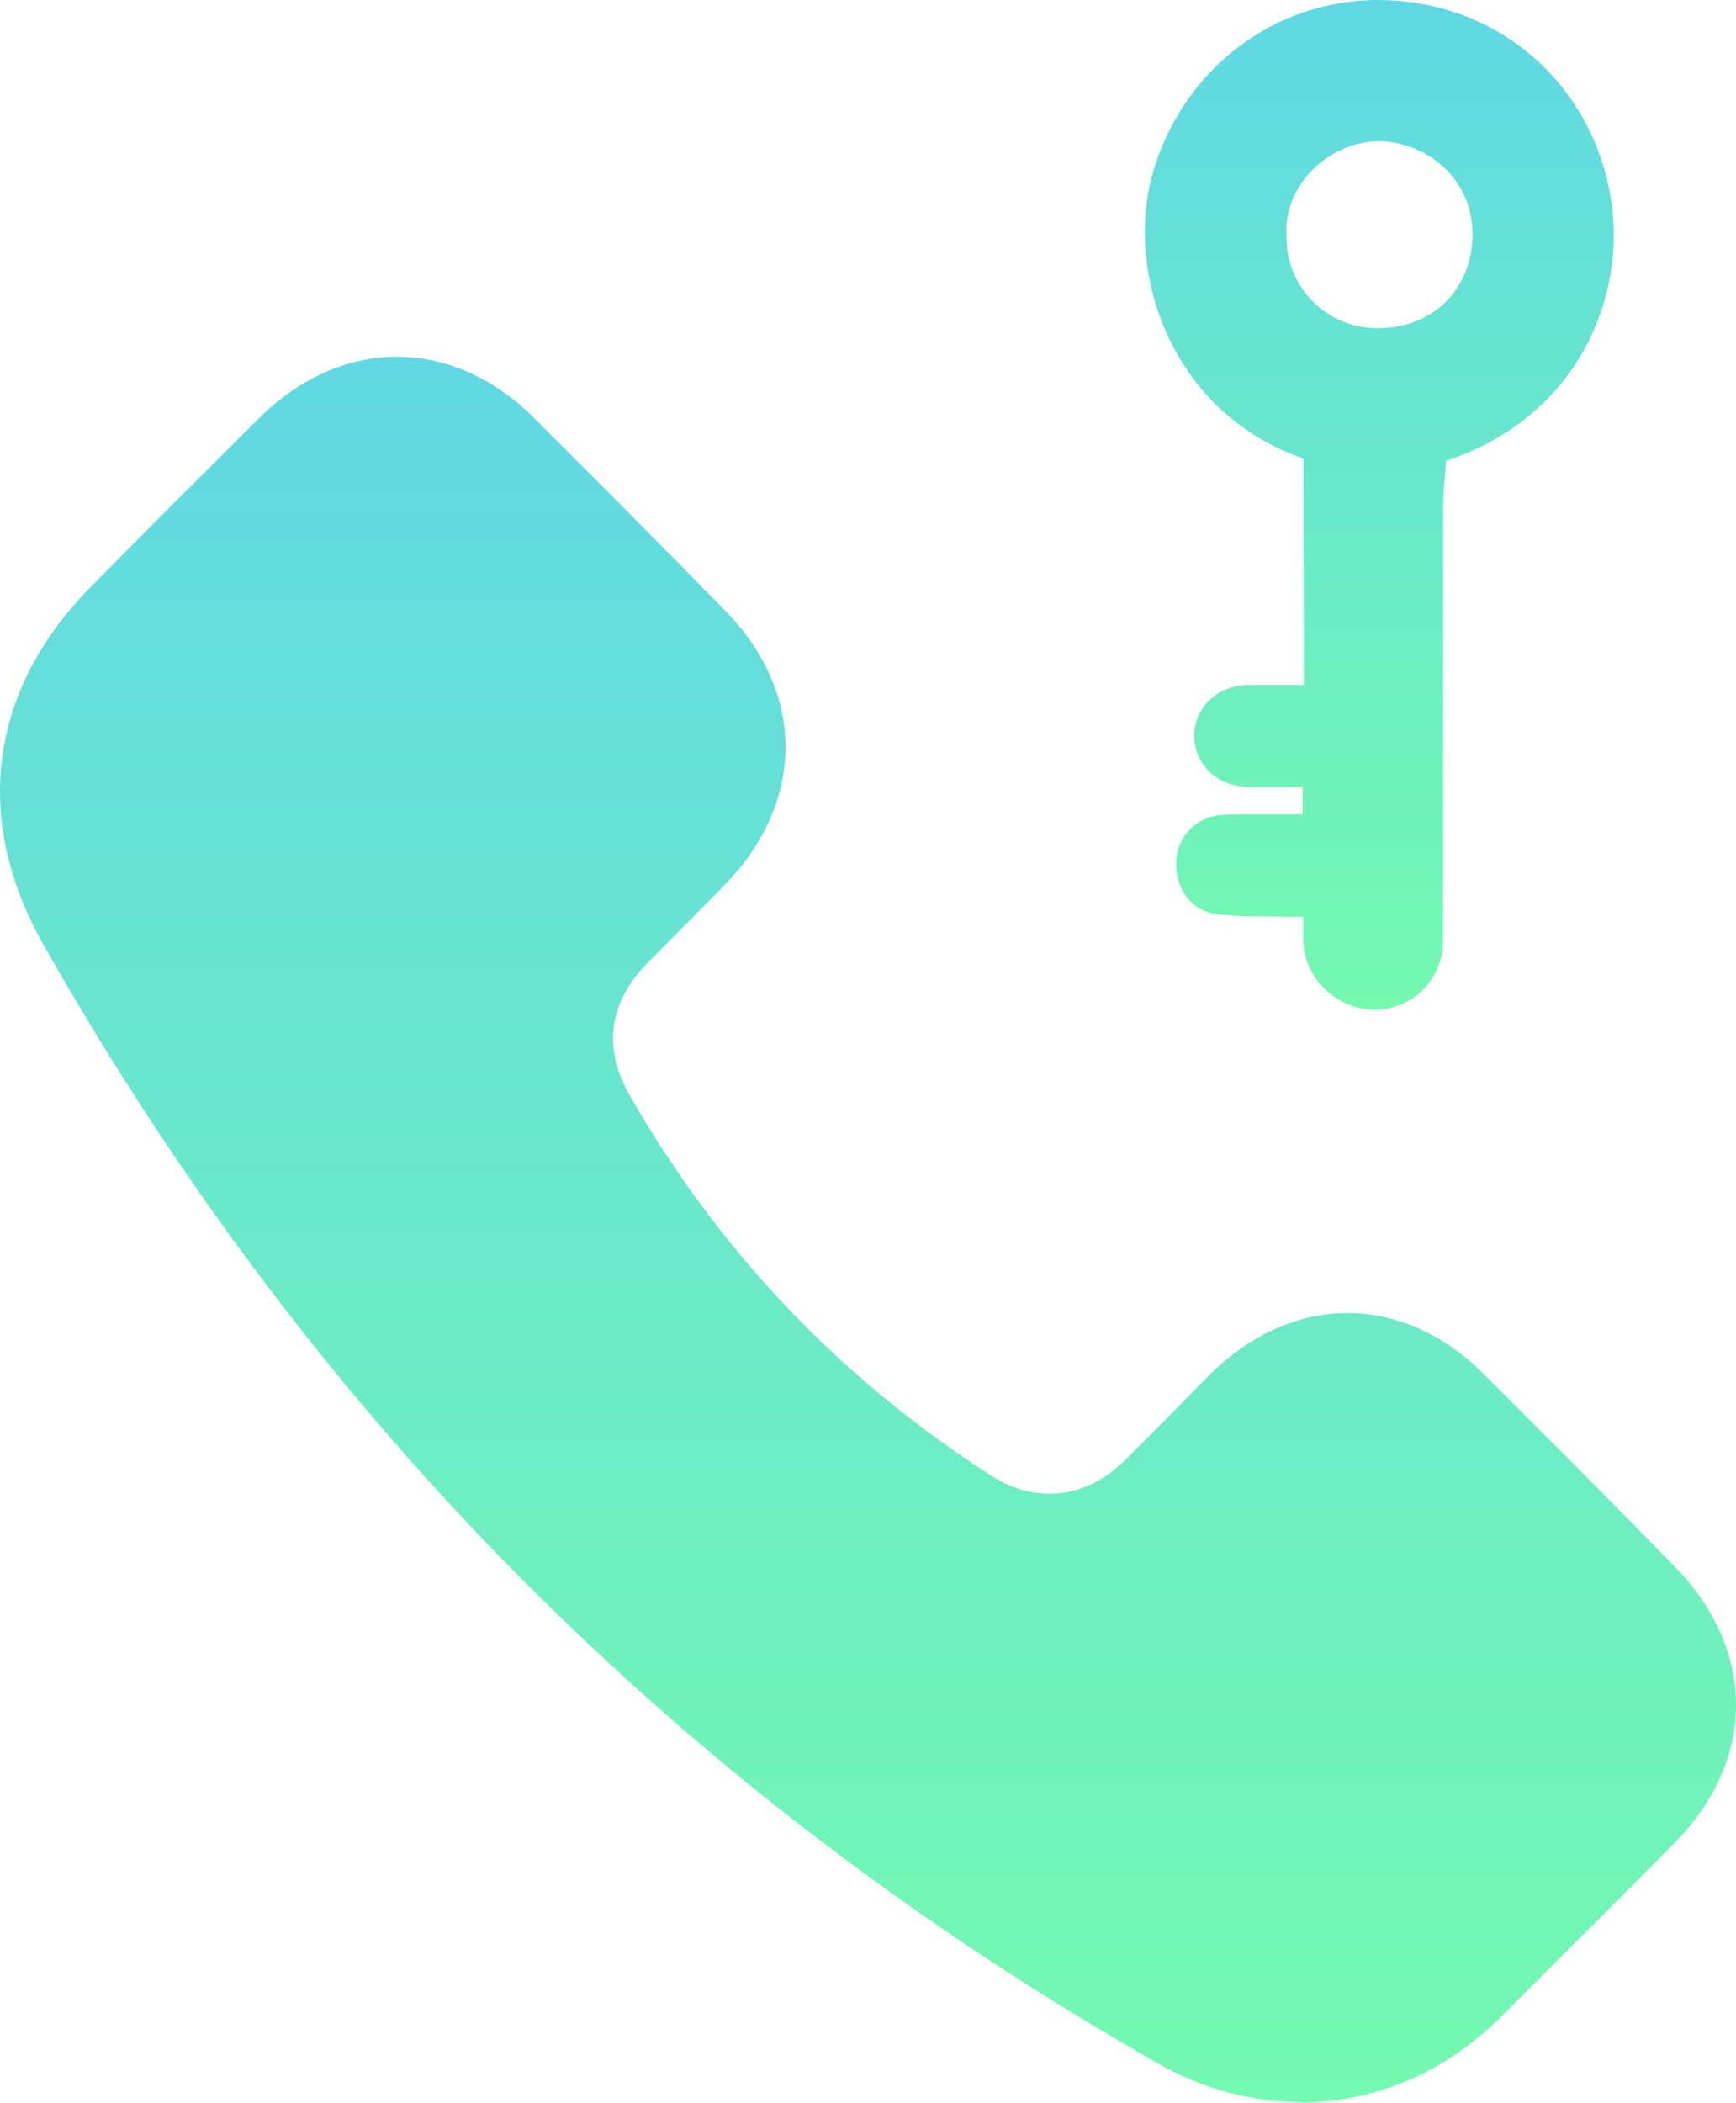 <svg width="90" height="109" viewBox="0 0 90 109" fill="none" xmlns="http://www.w3.org/2000/svg">
<g id="Group 227">
<g id="Group 226">
<path id="Vector" d="M67.57 23.768C60.482 21.298 58.239 13.749 59.852 8.67C61.541 3.326 66.407 -0.241 71.996 0.013C77.907 0.278 82.39 4.413 83.449 9.914C84.481 15.287 81.792 21.643 74.969 23.887C74.918 24.657 74.825 25.447 74.822 26.237C74.81 33.752 74.822 41.27 74.805 48.787C74.809 49.54 74.573 50.274 74.13 50.883C73.687 51.491 73.062 51.941 72.345 52.168C70.109 52.893 67.676 51.202 67.57 48.826C67.553 48.43 67.57 48.034 67.57 47.515C67.203 47.515 66.892 47.515 66.579 47.515C65.411 47.481 64.232 47.527 63.077 47.384C61.719 47.213 60.892 46.008 60.981 44.569C61.027 43.951 61.298 43.372 61.743 42.941C62.187 42.511 62.775 42.26 63.393 42.236C64.488 42.185 65.585 42.212 66.682 42.204H67.536V40.794H64.77C63.149 40.794 61.922 39.654 61.914 38.159C61.907 36.664 63.142 35.503 64.746 35.503H67.594L67.57 23.768ZM66.695 12.177C66.677 12.816 66.789 13.452 67.025 14.046C67.261 14.64 67.616 15.18 68.067 15.632C68.519 16.084 69.058 16.439 69.651 16.676C70.244 16.912 70.88 17.025 71.518 17.007C74.383 16.973 76.327 14.911 76.341 12.155C76.341 9.064 73.72 7.325 71.489 7.325C68.959 7.318 66.545 9.542 66.695 12.177Z" fill="url(#paint0_linear_374_1035)"/>
</g>
<g id="icon">
<g id="Group">
<path id="Vector_2" d="M67.504 108.972C64.72 108.944 62.273 108.237 59.995 106.936C35.443 92.939 16.206 73.627 2.256 48.971C-1.456 42.439 -0.557 35.738 4.731 30.394C7.599 27.481 10.496 24.597 13.393 21.713C17.696 17.415 23.462 17.415 27.736 21.713C31.027 24.993 34.318 28.301 37.58 31.638C41.77 35.879 41.77 41.563 37.58 45.861C36.23 47.246 34.852 48.603 33.502 49.989C31.561 51.996 31.252 54.343 32.63 56.747C37.27 64.862 43.542 71.45 51.417 76.511C53.667 77.953 56.254 77.671 58.167 75.833C59.714 74.334 61.204 72.779 62.723 71.252C66.998 67.011 72.707 66.983 76.954 71.252C80.244 74.532 83.535 77.84 86.797 81.177C91.044 85.503 91.072 91.186 86.853 95.484C83.9 98.482 80.891 101.451 77.91 104.448C74.985 107.388 71.47 108.915 67.476 109L67.504 108.972Z" fill="url(#paint1_linear_374_1035)"/>
</g>
</g>
</g>
<defs>
<linearGradient id="paint0_linear_374_1035" x1="71.509" y1="0" x2="71.509" y2="52.338" gradientUnits="userSpaceOnUse">
<stop stop-color="#60D8E4"/>
<stop offset="1" stop-color="#74F9AF"/>
</linearGradient>
<linearGradient id="paint1_linear_374_1035" x1="45" y1="18.49" x2="45" y2="109" gradientUnits="userSpaceOnUse">
<stop stop-color="#61D8E3"/>
<stop offset="1" stop-color="#74F9B0"/>
</linearGradient>
</defs>
</svg>
